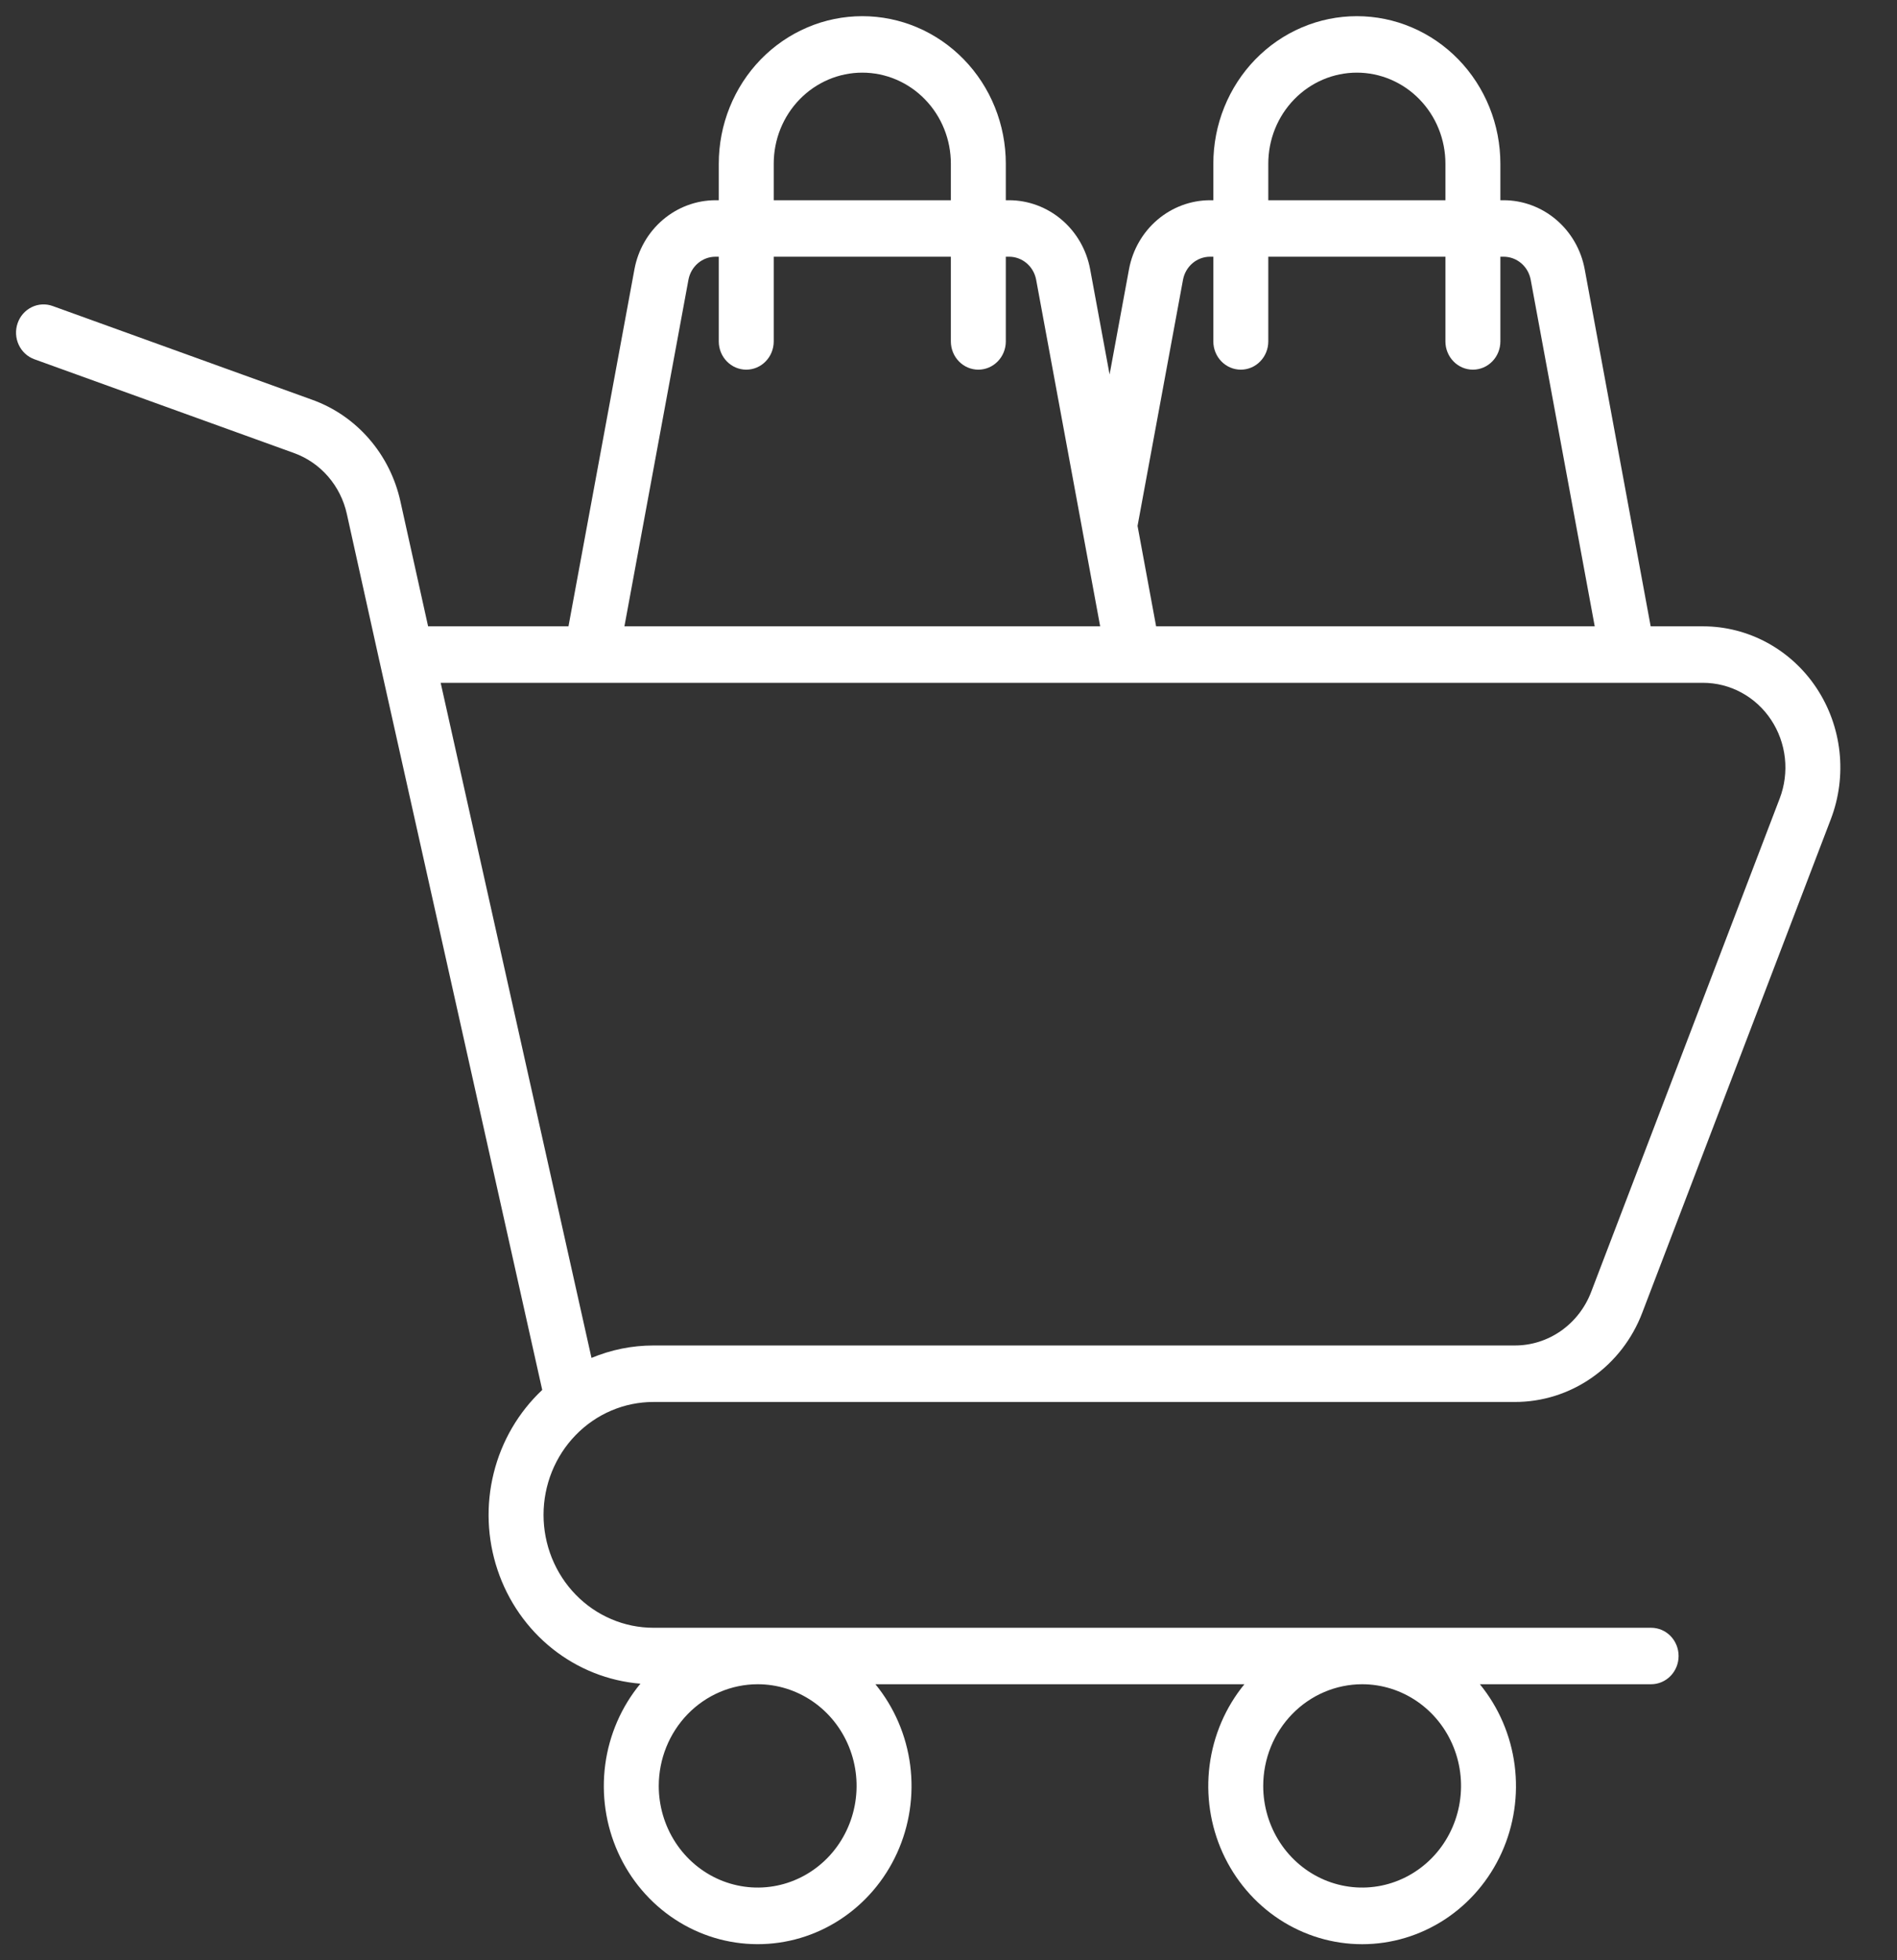 <svg width="61" height="63" viewBox="0 0 61 63" fill="none" xmlns="http://www.w3.org/2000/svg">
<rect x="0" y="0" width="61" height="63" fill="#333333" stroke="none"/>
<g clip-path="url(#clip0)">
<path d="M21.011 45.064H48.701C49.59 45.067 50.458 44.794 51.192 44.28C51.927 43.766 52.492 43.035 52.813 42.184L58.873 26.329C59.136 25.641 59.231 24.898 59.151 24.163C59.07 23.428 58.816 22.725 58.411 22.114C58.006 21.503 57.461 21.004 56.825 20.658C56.189 20.313 55.48 20.132 54.761 20.132H53.079L50.957 8.651C50.841 8.028 50.517 7.467 50.042 7.063C49.567 6.659 48.969 6.437 48.352 6.436H48.246V5.263C48.246 4.64 48.127 4.024 47.895 3.448C47.663 2.873 47.324 2.35 46.895 1.909C46.467 1.469 45.958 1.119 45.398 0.881C44.838 0.642 44.237 0.52 43.631 0.52C43.025 0.52 42.425 0.642 41.864 0.881C41.304 1.119 40.796 1.469 40.367 1.909C39.938 2.35 39.599 2.873 39.367 3.448C39.135 4.024 39.016 4.64 39.016 5.263V6.436H38.91C38.293 6.437 37.695 6.659 37.22 7.063C36.745 7.467 36.421 8.029 36.305 8.651L35.68 12.037L35.054 8.651C34.938 8.028 34.614 7.467 34.139 7.063C33.664 6.659 33.066 6.437 32.45 6.436H32.343V5.263C32.343 4.64 32.224 4.024 31.992 3.448C31.761 2.873 31.421 2.35 30.992 1.909C30.564 1.469 30.055 1.119 29.495 0.881C28.935 0.642 28.334 0.52 27.728 0.52C27.122 0.52 26.521 0.642 25.962 0.881C25.401 1.119 24.893 1.469 24.464 1.909C24.035 2.35 23.696 2.873 23.464 3.448C23.232 4.024 23.113 4.64 23.113 5.263V6.436H23.007C22.39 6.437 21.792 6.659 21.317 7.063C20.842 7.467 20.518 8.029 20.402 8.651L18.28 20.132H13.766L12.877 16.122C12.713 15.373 12.366 14.679 11.868 14.106C11.371 13.533 10.74 13.1 10.034 12.848L1.692 9.836C1.471 9.756 1.228 9.77 1.017 9.874C0.806 9.978 0.643 10.164 0.566 10.391C0.488 10.618 0.501 10.868 0.603 11.085C0.704 11.302 0.885 11.468 1.106 11.548L9.448 14.56C9.872 14.712 10.251 14.972 10.549 15.315C10.847 15.659 11.056 16.075 11.154 16.525L12.199 21.241L12.2 21.242L12.2 21.243L17.436 44.677C16.674 45.392 16.131 46.321 15.876 47.349C15.62 48.377 15.663 49.459 15.999 50.462C16.334 51.466 16.948 52.346 17.764 52.996C18.581 53.646 19.564 54.036 20.593 54.119C19.983 54.857 19.59 55.76 19.462 56.72C19.334 57.68 19.476 58.658 19.871 59.538C20.266 60.418 20.898 61.164 21.692 61.687C22.486 62.211 23.409 62.49 24.352 62.492C25.296 62.495 26.22 62.22 27.016 61.7C27.812 61.181 28.448 60.438 28.847 59.56C29.246 58.682 29.392 57.705 29.269 56.744C29.145 55.783 28.757 54.879 28.15 54.137H40.015C39.408 54.878 39.02 55.781 38.896 56.741C38.772 57.701 38.918 58.677 39.315 59.555C39.713 60.432 40.346 61.175 41.141 61.696C41.936 62.216 42.858 62.493 43.801 62.493C44.743 62.493 45.666 62.216 46.461 61.696C47.255 61.175 47.889 60.432 48.286 59.555C48.684 58.677 48.829 57.701 48.705 56.741C48.581 55.781 48.193 54.878 47.587 54.137H53.093C53.328 54.137 53.552 54.041 53.718 53.871C53.884 53.701 53.977 53.47 53.977 53.229C53.977 52.989 53.884 52.758 53.718 52.587C53.552 52.417 53.328 52.322 53.093 52.322H21.011C20.547 52.322 20.087 52.228 19.659 52.045C19.23 51.863 18.841 51.596 18.513 51.259C18.185 50.922 17.925 50.522 17.747 50.081C17.57 49.641 17.478 49.169 17.478 48.693C17.478 48.216 17.57 47.744 17.747 47.304C17.925 46.864 18.185 46.464 18.513 46.127C18.841 45.79 19.23 45.522 19.659 45.34C20.087 45.158 20.547 45.064 21.011 45.064ZM43.801 54.137C44.43 54.137 45.045 54.329 45.568 54.688C46.091 55.047 46.498 55.557 46.739 56.154C46.98 56.751 47.043 57.408 46.92 58.042C46.797 58.676 46.495 59.258 46.05 59.715C45.605 60.172 45.038 60.484 44.421 60.61C43.804 60.736 43.165 60.671 42.584 60.424C42.002 60.176 41.506 59.758 41.156 59.22C40.807 58.683 40.62 58.051 40.62 57.405C40.621 56.538 40.956 55.708 41.553 55.095C42.149 54.483 42.958 54.138 43.801 54.137ZM24.364 54.137C24.993 54.137 25.608 54.329 26.131 54.688C26.654 55.047 27.061 55.557 27.302 56.154C27.543 56.751 27.606 57.408 27.483 58.042C27.36 58.676 27.058 59.258 26.613 59.715C26.168 60.172 25.601 60.484 24.984 60.61C24.367 60.736 23.728 60.671 23.147 60.424C22.565 60.176 22.069 59.758 21.719 59.22C21.37 58.683 21.183 58.051 21.183 57.405C21.184 56.538 21.52 55.708 22.116 55.095C22.712 54.483 23.52 54.138 24.364 54.137ZM40.783 5.263C40.783 4.879 40.856 4.498 40.999 4.143C41.142 3.788 41.352 3.465 41.617 3.193C41.881 2.921 42.195 2.706 42.541 2.558C42.886 2.411 43.257 2.335 43.631 2.335C44.005 2.335 44.376 2.411 44.721 2.558C45.067 2.706 45.381 2.921 45.645 3.193C45.91 3.465 46.12 3.788 46.263 4.143C46.406 4.498 46.479 4.879 46.479 5.263V6.436H40.783V5.263ZM38.041 8.991C38.08 8.783 38.188 8.596 38.346 8.461C38.505 8.326 38.704 8.252 38.91 8.252H39.016V10.975C39.016 11.215 39.109 11.446 39.275 11.616C39.441 11.787 39.665 11.882 39.9 11.882C40.134 11.882 40.359 11.787 40.524 11.616C40.69 11.446 40.783 11.215 40.783 10.975V8.252H46.479V10.975C46.479 11.215 46.572 11.446 46.738 11.616C46.903 11.787 47.128 11.882 47.362 11.882C47.597 11.882 47.821 11.787 47.987 11.616C48.153 11.446 48.246 11.215 48.246 10.975V8.252H48.352C48.558 8.252 48.757 8.326 48.916 8.461C49.074 8.595 49.182 8.783 49.221 8.99L51.28 20.132H37.176L36.579 16.904L38.041 8.991ZM24.88 5.263C24.88 4.879 24.953 4.498 25.096 4.143C25.239 3.788 25.449 3.465 25.714 3.193C25.978 2.921 26.292 2.706 26.638 2.558C26.983 2.411 27.354 2.335 27.728 2.335C28.102 2.335 28.473 2.411 28.818 2.558C29.164 2.706 29.478 2.921 29.742 3.193C30.007 3.465 30.217 3.788 30.36 4.143C30.503 4.498 30.576 4.879 30.576 5.263V6.436H24.88V5.263ZM22.138 8.991C22.177 8.783 22.285 8.596 22.443 8.461C22.602 8.326 22.801 8.252 23.007 8.252H23.113V10.975C23.113 11.215 23.206 11.446 23.372 11.616C23.538 11.787 23.762 11.882 23.997 11.882C24.231 11.882 24.456 11.787 24.621 11.616C24.787 11.446 24.88 11.215 24.88 10.975V8.252H30.576V10.975C30.576 11.215 30.669 11.446 30.835 11.616C31 11.787 31.225 11.882 31.459 11.882C31.694 11.882 31.918 11.787 32.084 11.616C32.25 11.446 32.343 11.215 32.343 10.975V8.252H32.45C32.655 8.252 32.854 8.326 33.013 8.461C33.171 8.595 33.279 8.782 33.318 8.99L34.814 17.086C34.815 17.09 34.816 17.094 34.816 17.098L35.377 20.132H20.079L22.138 8.991ZM14.17 21.948H54.761C55.193 21.948 55.618 22.056 55.999 22.263C56.381 22.47 56.708 22.77 56.951 23.137C57.194 23.503 57.346 23.925 57.395 24.366C57.443 24.807 57.386 25.253 57.228 25.666L51.168 41.52C50.975 42.031 50.636 42.469 50.196 42.778C49.755 43.087 49.234 43.251 48.701 43.248H21.011C20.328 43.248 19.652 43.384 19.02 43.648L14.17 21.948Z" fill="white"/>
</g>
<defs>
<clipPath id="clip0">
<rect width="60.314" height="61.966" fill="white" transform="translate(0.515 0.524)"/>
</clipPath>
</defs>
</svg>
